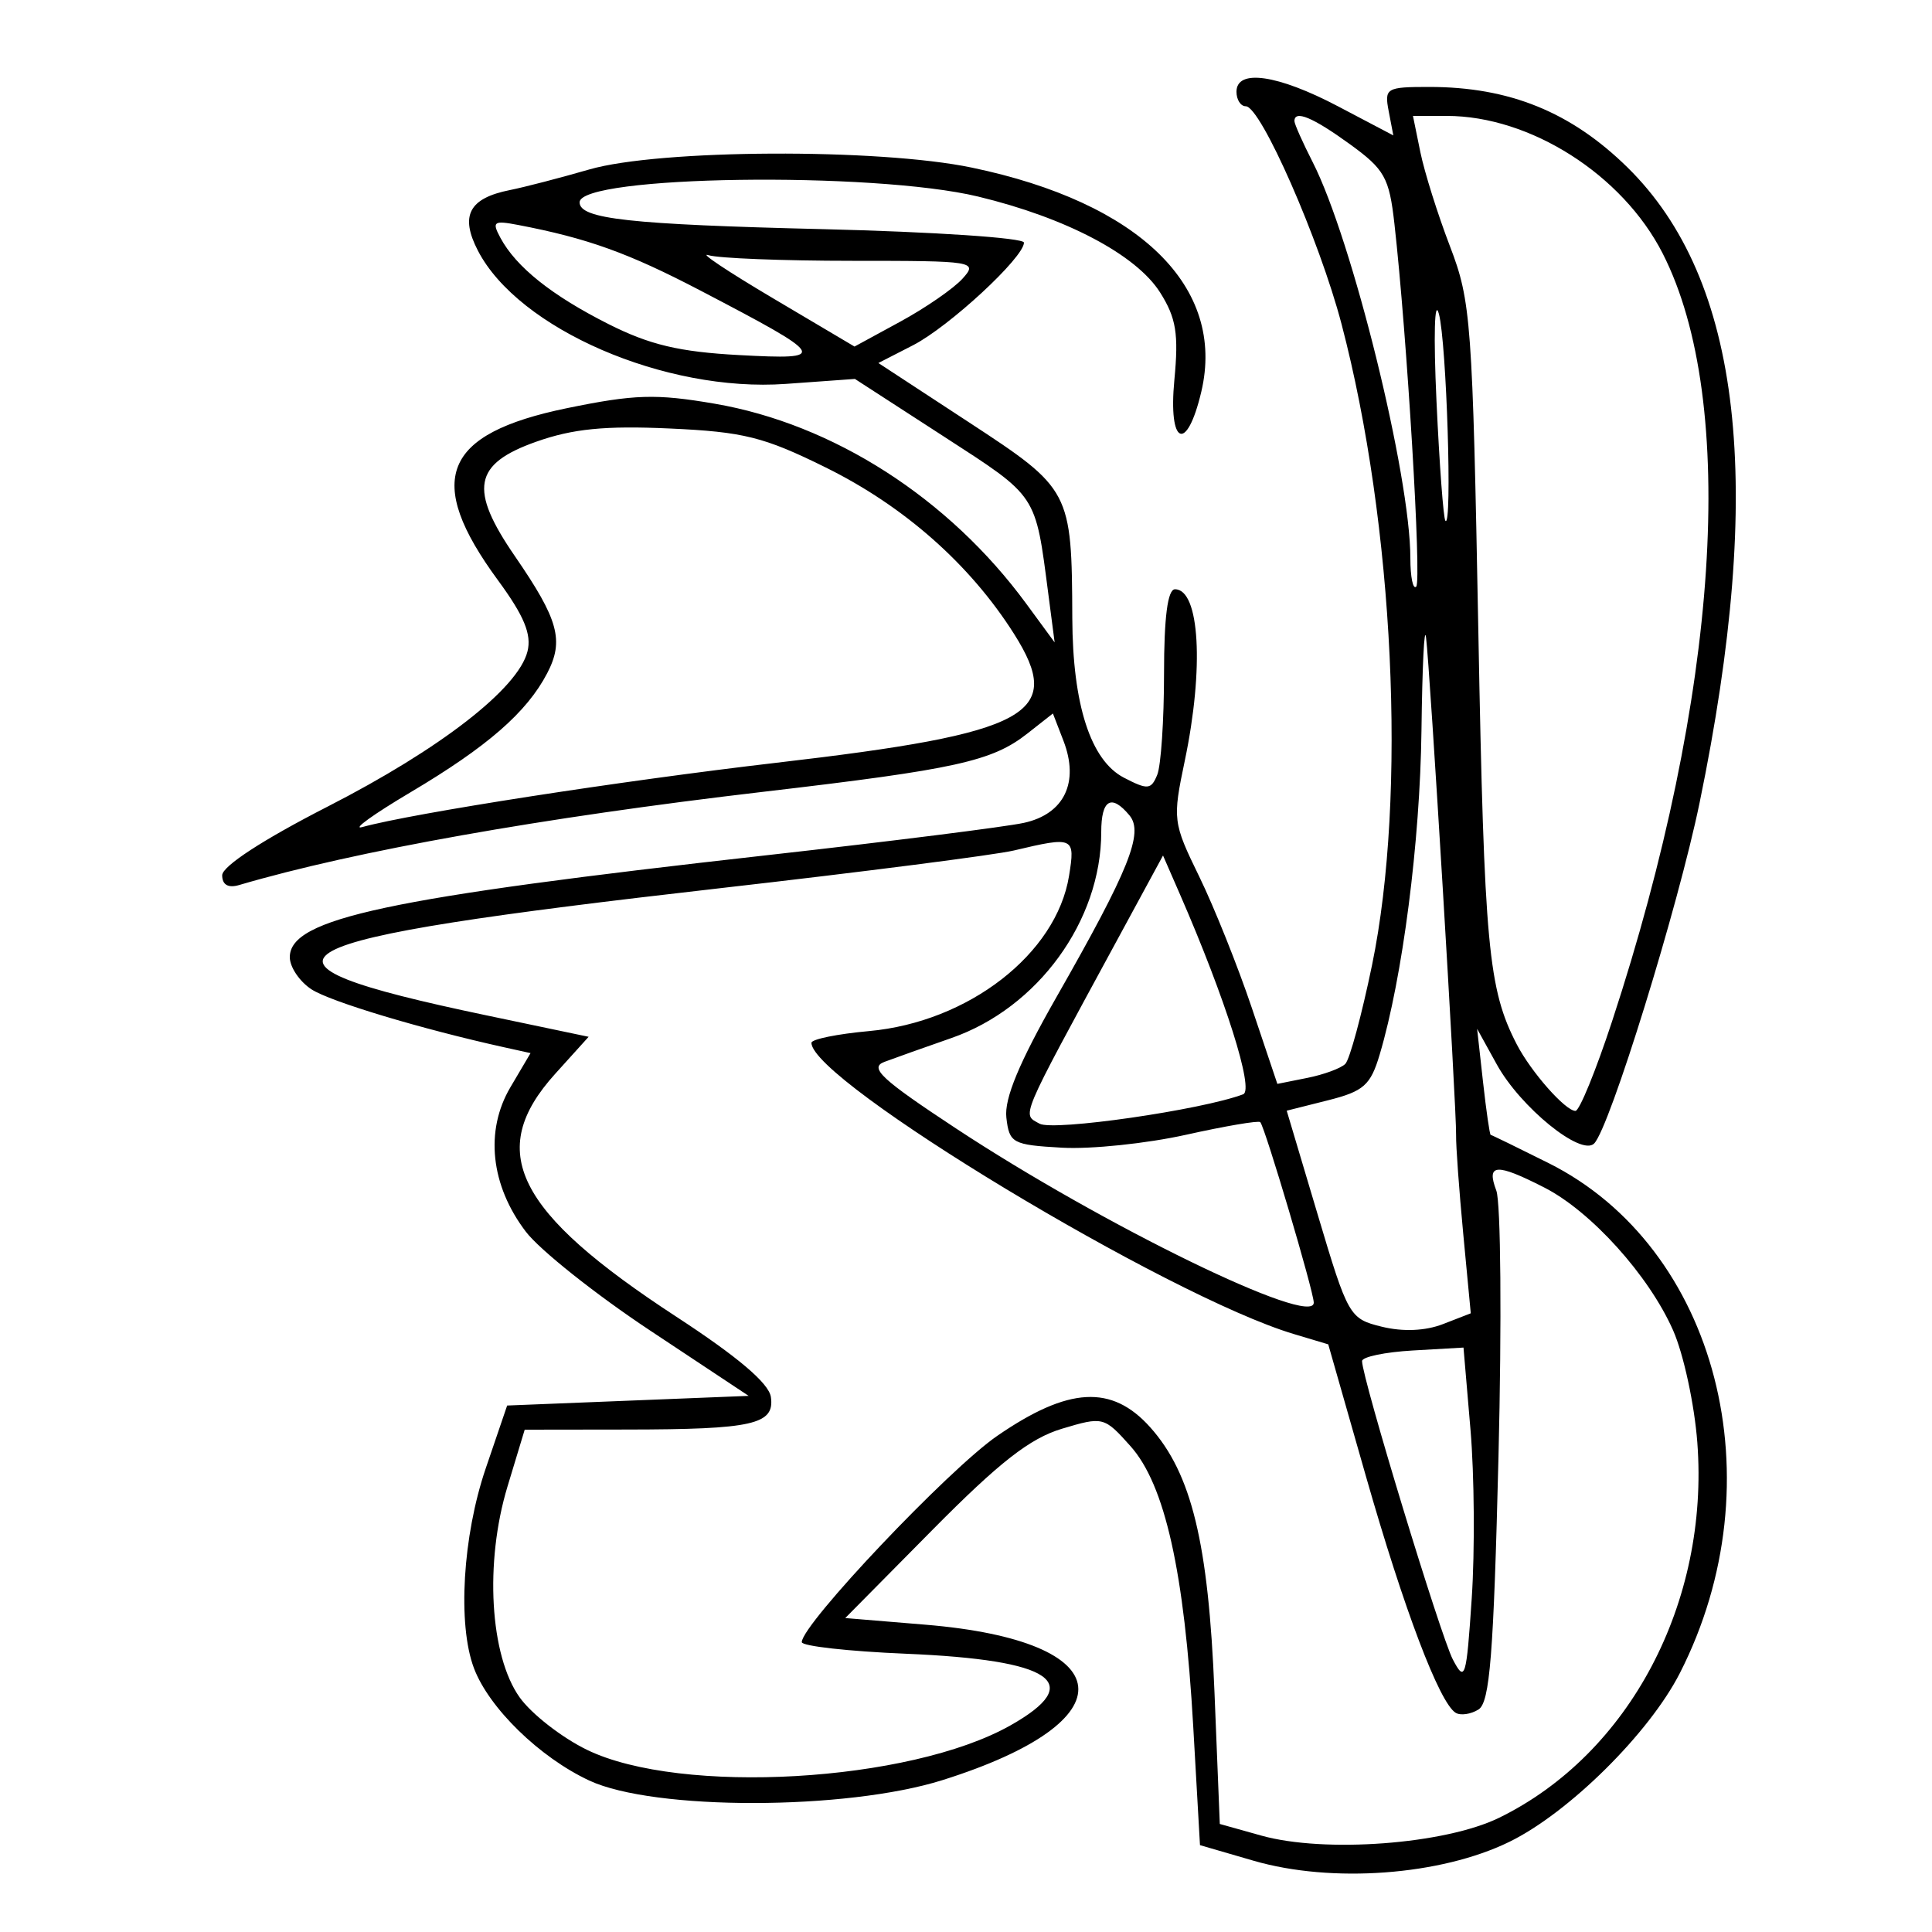 <svg xmlns="http://www.w3.org/2000/svg" width="200" height="200" viewBox="0 0 200 200" version="1.1">
	<path d="M 128 9.500 C 128 10.325, 128.433 11, 128.962 11 C 130.511 11, 136.582 24.806, 138.875 33.544 C 144.316 54.271, 145.653 82.361, 142.033 99.903 C 140.966 105.075, 139.721 109.679, 139.265 110.135 C 138.810 110.590, 137.041 111.242, 135.335 111.583 L 132.232 112.204 129.593 104.352 C 128.141 100.033, 125.691 93.912, 124.147 90.748 C 121.412 85.143, 121.373 84.836, 122.649 78.748 C 124.660 69.151, 124.193 60.998, 121.633 61.001 C 120.875 61.002, 120.500 63.900, 120.500 69.751 C 120.500 74.563, 120.183 79.271, 119.795 80.214 C 119.163 81.751, 118.807 81.781, 116.343 80.503 C 112.906 78.720, 111.040 72.952, 111.004 64 C 110.951 50.820, 110.845 50.618, 100.325 43.730 L 90.930 37.579 94.514 35.741 C 98.249 33.824, 106 26.653, 106 25.113 C 106 24.626, 96.662 24, 85.250 23.723 C 65.151 23.235, 60 22.668, 60 20.945 C 60 18.163, 90.357 17.725, 101.259 20.349 C 110.359 22.539, 117.634 26.376, 120.099 30.285 C 121.758 32.915, 122.025 34.560, 121.570 39.331 C 120.925 46.096, 122.846 46.946, 124.356 40.563 C 126.922 29.714, 117.976 20.972, 100.601 17.350 C 90.928 15.333, 68.256 15.444, 61 17.543 C 57.975 18.418, 54.277 19.378, 52.782 19.676 C 48.553 20.519, 47.599 22.324, 49.470 25.942 C 53.667 34.058, 68.867 40.638, 81.349 39.741 L 88.500 39.227 97.684 45.173 C 107.464 51.506, 107.160 51.048, 108.524 61.500 L 109.176 66.500 106.241 62.500 C 98.219 51.570, 86.262 43.896, 73.969 41.788 C 67.905 40.748, 65.678 40.816, 58.685 42.255 C 45.812 44.904, 43.907 49.656, 51.546 60.063 C 54.255 63.753, 55.049 65.667, 54.605 67.436 C 53.640 71.282, 45.599 77.522, 33.896 83.509 C 27.228 86.919, 23 89.674, 23 90.608 C 23 91.592, 23.623 91.952, 24.750 91.620 C 36.774 88.083, 56.104 84.645, 79 81.968 C 98.977 79.633, 102.699 78.811, 106.367 75.926 L 108.996 73.858 110.086 76.679 C 111.752 80.991, 110.171 84.271, 105.990 85.183 C 104.070 85.601, 92.150 87.102, 79.500 88.519 C 39.993 92.944, 30 95.077, 30 99.086 C 30 100.113, 31.012 101.613, 32.250 102.419 C 34.204 103.691, 43.605 106.517, 52.211 108.419 L 54.922 109.018 52.835 112.555 C 50.179 117.057, 50.787 122.720, 54.440 127.511 C 55.882 129.400, 61.660 133.996, 67.281 137.723 L 77.500 144.500 65 145 L 52.500 145.500 50.285 152 C 47.894 159.019, 47.353 168.155, 49.061 172.685 C 50.617 176.812, 55.863 181.925, 61 184.321 C 67.689 187.442, 87.578 187.419, 97.559 184.279 C 117.043 178.149, 116.135 169.874, 95.791 168.187 L 87.500 167.500 96.550 158.350 C 103.460 151.365, 106.625 148.893, 109.930 147.903 C 114.191 146.626, 114.302 146.654, 117.027 149.704 C 120.597 153.700, 122.612 162.708, 123.525 178.754 L 124.222 191.009 129.776 192.623 C 137.866 194.975, 149.146 194.142, 156.248 190.667 C 162.413 187.651, 170.720 179.429, 173.899 173.198 C 184.030 153.339, 177.795 129.142, 160.293 120.395 C 157.107 118.803, 154.417 117.492, 154.315 117.482 C 154.214 117.472, 153.856 114.997, 153.520 111.982 L 152.910 106.500 154.951 110.196 C 157.396 114.623, 163.676 119.724, 165.023 118.377 C 166.641 116.759, 173.708 93.923, 175.942 83.096 C 182.734 50.166, 180.322 28.953, 168.461 17.315 C 162.625 11.589, 156.241 9, 147.957 9 C 143.500 9, 143.300 9.119, 143.757 11.509 L 144.237 14.018 138.517 11.009 C 132.254 7.714, 128 7.104, 128 9.500 M 134 12.540 C 134 12.837, 134.851 14.749, 135.892 16.790 C 139.975 24.796, 146 49.226, 146 57.777 C 146 59.733, 146.273 61.060, 146.606 60.727 C 147.179 60.154, 145.651 34.707, 144.350 23.165 C 143.810 18.375, 143.338 17.533, 139.724 14.915 C 135.893 12.140, 134 11.354, 134 12.540 M 147.035 15.750 C 147.456 17.813, 148.836 22.200, 150.102 25.500 C 152.284 31.192, 152.435 33.247, 153.040 65.500 C 153.649 97.973, 154.061 102.394, 157.015 108.111 C 158.490 110.964, 162.050 115, 163.092 115 C 163.501 115, 165.202 110.838, 166.874 105.750 C 177.964 71.989, 179.967 41.616, 172.116 26.228 C 167.959 18.079, 158.410 12, 149.768 12 L 146.269 12 147.035 15.750 M 51.804 24.621 C 53.436 27.650, 57.116 30.586, 63 33.553 C 67.245 35.694, 70.326 36.425, 76.500 36.757 C 85.855 37.259, 85.673 36.955, 72.500 30.075 C 65.063 26.191, 60.812 24.661, 53.646 23.289 C 51.096 22.801, 50.900 22.943, 51.804 24.621 M 79.979 30.852 L 88.459 35.875 93.207 33.291 C 95.819 31.869, 98.711 29.872, 99.633 28.853 C 101.258 27.058, 100.901 27, 88.237 27 C 81.047 27, 74.339 26.736, 73.332 26.414 C 72.324 26.092, 75.316 28.089, 79.979 30.852 M 148.703 41.500 C 149.008 48.100, 149.424 53.688, 149.629 53.917 C 150.355 54.732, 149.749 35.448, 148.956 32.500 C 148.500 30.805, 148.390 34.722, 148.703 41.500 M 55.500 45.729 C 49.009 48.028, 48.528 50.635, 53.312 57.590 C 57.819 64.143, 58.414 66.305, 56.641 69.700 C 54.526 73.749, 50.455 77.294, 42.500 82.015 C 38.650 84.300, 36.400 85.921, 37.500 85.618 C 42.710 84.181, 64.256 80.836, 80.377 78.961 C 106.654 75.905, 110.255 73.947, 104.958 65.595 C 100.407 58.419, 93.600 52.406, 85.488 48.397 C 79.074 45.226, 76.983 44.704, 69.311 44.357 C 62.629 44.054, 59.292 44.385, 55.500 45.729 M 147.150 75.619 C 147.007 87.150, 145.196 101.200, 142.825 109.165 C 141.879 112.346, 141.171 112.971, 137.467 113.904 L 133.200 114.978 136.409 125.739 C 139.549 136.272, 139.690 136.518, 143.058 137.344 C 145.236 137.877, 147.557 137.777, 149.377 137.070 L 152.254 135.953 151.474 127.726 C 151.046 123.202, 150.712 118.600, 150.734 117.500 C 150.787 114.787, 148.030 69.135, 147.624 66 C 147.445 64.625, 147.232 68.954, 147.150 75.619 M 114 86.134 C 114 95.320, 107.444 104.337, 98.500 107.454 C 95.750 108.412, 92.625 109.524, 91.555 109.925 C 89.948 110.527, 91.235 111.724, 98.963 116.815 C 114.178 126.838, 136 137.465, 136 134.850 C 136 133.712, 130.966 116.725, 130.463 116.164 C 130.297 115.979, 126.834 116.568, 122.768 117.473 C 118.701 118.377, 112.928 118.979, 109.937 118.809 C 104.808 118.518, 104.482 118.341, 104.178 115.691 C 103.952 113.724, 105.512 109.978, 109.382 103.191 C 116.883 90.038, 118.420 86.211, 116.927 84.413 C 115.049 82.149, 114 82.765, 114 86.134 M 104.953 88.043 C 103.001 88.506, 89.276 90.267, 74.453 91.957 C 26.972 97.370, 23.208 99.413, 50.250 105.087 L 60.935 107.329 57.468 111.167 C 50.236 119.173, 53.358 125.433, 70 136.298 C 76.381 140.464, 79.599 143.196, 79.802 144.620 C 80.208 147.459, 77.949 147.970, 64.908 147.986 L 54.317 148 52.535 153.886 C 50.156 161.743, 50.710 171.380, 53.791 175.707 C 55.014 177.424, 58.148 179.867, 60.757 181.138 C 70.461 185.862, 94.160 184.501, 104.583 178.622 C 112.452 174.183, 109.025 171.833, 93.750 171.193 C 87.838 170.946, 83 170.405, 83 169.992 C 83 168.148, 98.195 152.110, 103.223 148.647 C 110.608 143.560, 115.099 143.308, 119.074 147.757 C 123.354 152.547, 125.100 159.743, 125.722 175.158 L 126.273 188.817 130.563 190.018 C 137.121 191.854, 149.575 190.921, 155.193 188.173 C 168.678 181.575, 176.956 165.902, 175.707 149.333 C 175.410 145.391, 174.280 140.161, 173.196 137.710 C 170.680 132.023, 164.705 125.400, 159.858 122.928 C 154.880 120.388, 153.844 120.455, 154.898 123.250 C 155.365 124.487, 155.466 136.879, 155.123 150.787 C 154.617 171.330, 154.228 176.243, 153.048 176.971 C 152.249 177.464, 151.186 177.615, 150.686 177.306 C 149.003 176.266, 145.333 166.590, 141.403 152.834 L 137.500 139.167 133.920 138.094 C 120.913 134.197, 84 111.908, 84 107.952 C 84 107.581, 86.681 107.035, 89.957 106.738 C 100.255 105.804, 109.356 98.744, 110.666 90.673 C 111.320 86.641, 111.163 86.569, 104.953 88.043 M 115.529 97.531 C 105.422 116.157, 105.783 115.299, 107.613 116.323 C 109.037 117.120, 124.398 114.903, 128.693 113.280 C 129.849 112.844, 126.858 103.381, 122.154 92.593 L 120.396 88.562 115.529 97.531 M 146.250 139.802 C 143.363 139.969, 141 140.463, 141 140.901 C 141 142.649, 149.132 169.373, 150.400 171.795 C 151.660 174.199, 151.800 173.745, 152.354 165.442 C 152.682 160.524, 152.624 152.675, 152.225 148 L 151.500 139.500 146.250 139.802" stroke="none" fill="black" fill-rule="evenodd"/>
</svg>